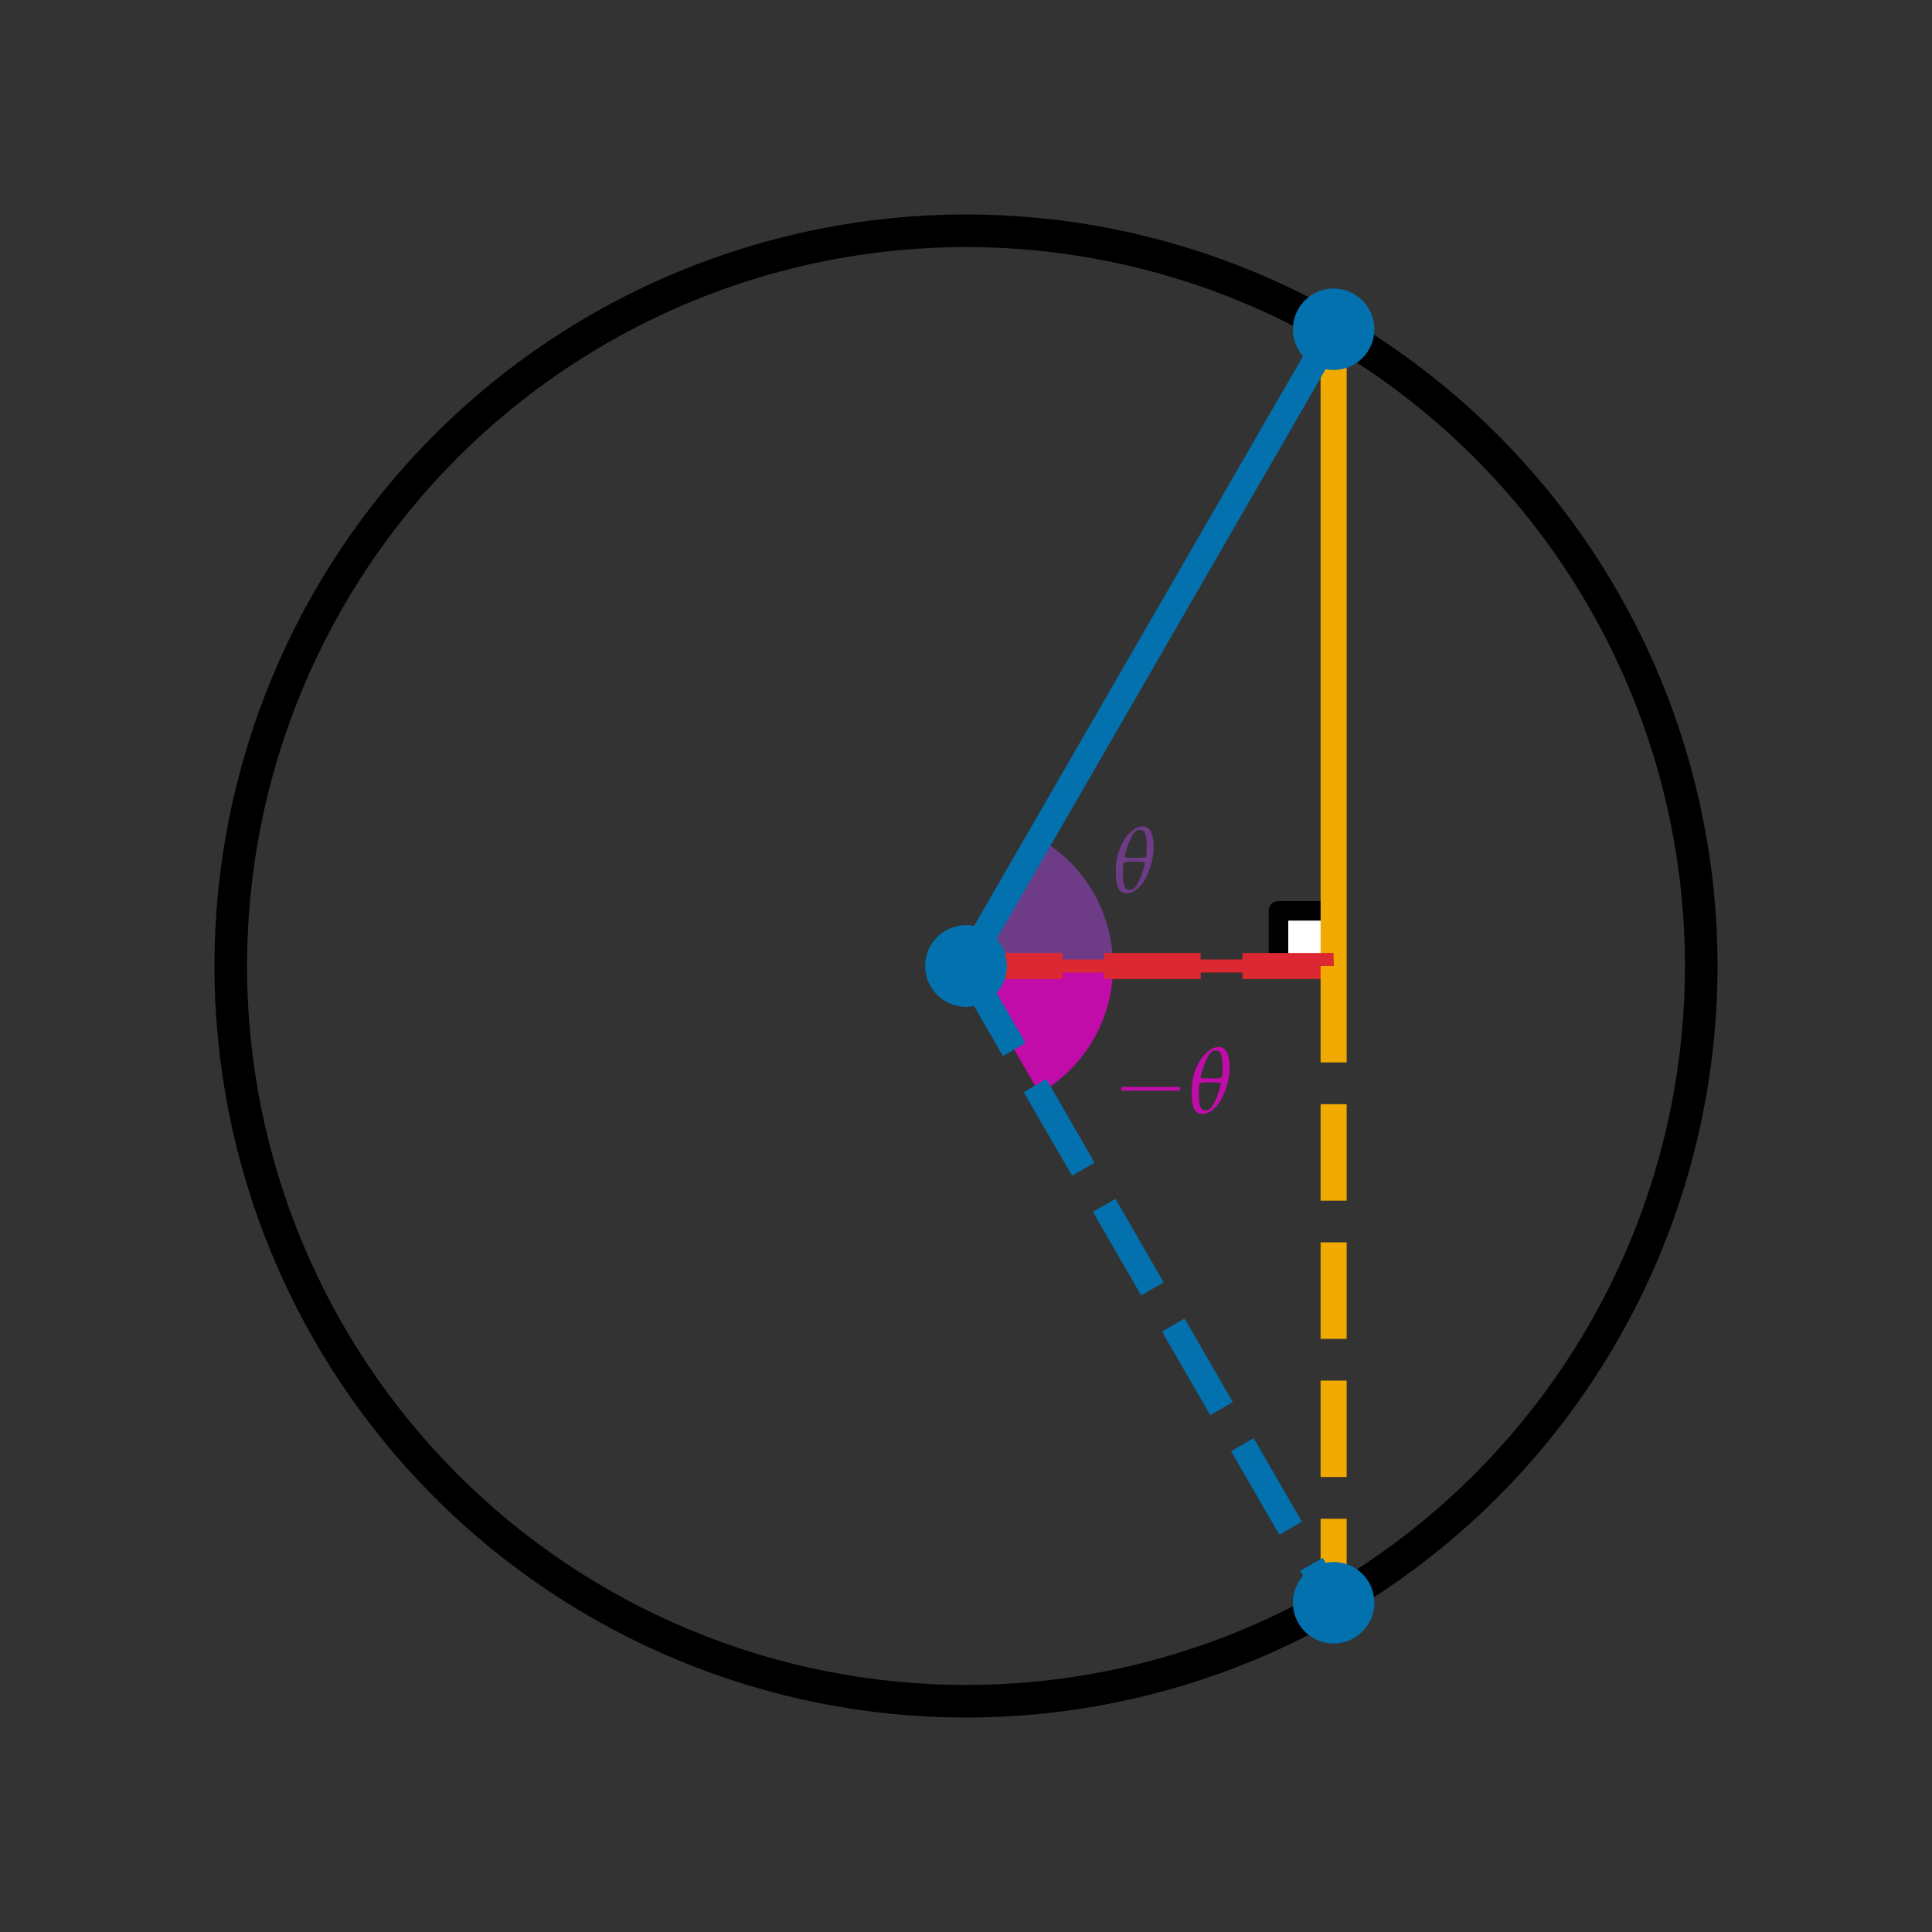 <?xml version="1.0" encoding="utf-8" standalone="no"?>
<!DOCTYPE svg PUBLIC "-//W3C//DTD SVG 1.1//EN"
  "http://www.w3.org/Graphics/SVG/1.1/DTD/svg11.dtd">
<svg height="296.4pt" version="1.1" viewBox="0 0 296.4 296.4" width="296.4pt" xmlns="http://www.w3.org/2000/svg" xmlns:xlink="http://www.w3.org/1999/xlink">
 <rect x="0" y="0" width="296.4" height="296.4" fill="#333333" stroke="none"/>
 <defs>
  <style type="text/css">*{stroke-linecap:butt;stroke-linejoin:round;}</style>
 </defs>
 <g id="figure_1">
  <g id="patch_1">
   <path d="M 0 296.4 
L 296.4 296.4 
L 296.4 0 
L 0 0 
z
" style="fill:none;"/>
  </g>
  <g id="axes_1">
   <g id="patch_2">
    <path d="M 7.2 289.2 
L 289.2 289.2 
L 289.2 7.2 
L 7.2 7.2 
z
" style="fill:none;"/>
   </g>
   <g id="matplotlib.axis_1"/>
   <g id="matplotlib.axis_2"/>
   <g id="patch_3">
    <path clip-path="url(#pc0dae3af80)" d="M 148.2 261 
C 178.115 261 206.808 249.114 227.961 227.961 
C 249.114 206.808 261 178.115 261 148.2 
C 261 118.285 249.114 89.591 227.961 68.438 
C 206.808 47.285 178.115 35.4 148.2 35.4 
C 118.285 35.4 89.591 47.285 68.438 68.438 
C 47.285 89.591 35.4 118.285 35.4 148.2 
C 35.4 178.115 47.285 206.808 68.438 227.961 
C 89.591 249.114 118.285 261 148.2 261 
z
" style="fill:none;stroke:#000000;stroke-linejoin:miter;stroke-width:5;"/>
   </g>
   <g id="patch_4">
    <path clip-path="url(#pc0dae3af80)" d="M 170.76 148.2 
C 170.76 144.24 169.717 140.349 167.737 136.92 
C 165.757 133.49 162.909 130.642 159.48 128.662 
L 148.2 148.2 
L 170.76 148.2 
z
" style="fill:#6e3b87;"/>
   </g>
   <g id="patch_5">
    <path clip-path="url(#pc0dae3af80)" d="M 159.48 167.737 
C 162.909 165.757 165.757 162.909 167.737 159.48 
C 169.717 156.05 170.76 152.16 170.76 148.2 
L 148.2 148.2 
L 159.48 167.737 
z
" style="fill:#c20caa;"/>
   </g>
   <g id="patch_6">
    <path clip-path="url(#pc0dae3af80)" d="M 204.6 148.2 
L 196.14 148.2 
L 196.14 139.74 
L 204.6 139.74 
z
" style="fill:#ffffff;stroke:#000000;stroke-linejoin:miter;stroke-width:3;"/>
   </g>
   <g id="line2d_1">
    <path clip-path="url(#pc0dae3af80)" d="M 204.6 148.2 
L 204.6 50.512 
" style="fill:none;stroke:#f2aa00;stroke-linejoin:miter;stroke-width:4;"/>
   </g>
   <g id="line2d_2">
    <path clip-path="url(#pc0dae3af80)" d="M 148.2 148.2 
L 204.6 148.2 
" style="fill:none;stroke:#dc2830;stroke-linejoin:miter;stroke-width:2;"/>
   </g>
   <g id="line2d_3">
    <path clip-path="url(#pc0dae3af80)" d="M 148.2 148.2 
L 204.6 148.2 
" style="fill:none;stroke:#dc2830;stroke-dasharray:14.8,6.4;stroke-dashoffset:0;stroke-linejoin:miter;stroke-width:4;"/>
   </g>
   <g id="line2d_4">
    <path clip-path="url(#pc0dae3af80)" d="M 148.2 148.2 
L 204.6 50.512 
" style="fill:none;stroke:#0271ae;stroke-linejoin:miter;stroke-width:4;"/>
    <defs>
     <path d="M 0 6.25 
C 1.658 6.25 3.247 5.591 4.419 4.419 
C 5.591 3.247 6.25 1.658 6.25 0 
C 6.25 -1.658 5.591 -3.247 4.419 -4.419 
C 3.247 -5.591 1.658 -6.25 0 -6.25 
C -1.658 -6.25 -3.247 -5.591 -4.419 -4.419 
C -5.591 -3.247 -6.25 -1.658 -6.25 0 
C -6.25 1.658 -5.591 3.247 -4.419 4.419 
C -3.247 5.591 -1.658 6.25 0 6.25 
z
" id="me9877ce5ec"/>
    </defs>
    <g clip-path="url(#pc0dae3af80)">
     <use style="fill:#0271ae;" x="148.2" xlink:href="#me9877ce5ec" y="148.2"/>
     <use style="fill:#0271ae;" x="204.6" xlink:href="#me9877ce5ec" y="50.512"/>
    </g>
   </g>
   <g id="line2d_5">
    <path clip-path="url(#pc0dae3af80)" d="M 204.6 148.2 
L 204.6 245.887 
" style="fill:none;stroke:#f2aa00;stroke-dasharray:14.8,6.4;stroke-dashoffset:0;stroke-linejoin:miter;stroke-width:4;"/>
   </g>
   <g id="line2d_6">
    <path clip-path="url(#pc0dae3af80)" d="M 148.2 148.2 
L 204.6 245.887 
" style="fill:none;stroke:#0271ae;stroke-dasharray:14.8,6.4;stroke-dashoffset:0;stroke-linejoin:miter;stroke-width:4;"/>
    <g clip-path="url(#pc0dae3af80)">
     <use style="fill:#0271ae;" x="148.2" xlink:href="#me9877ce5ec" y="148.2"/>
     <use style="fill:#0271ae;" x="204.6" xlink:href="#me9877ce5ec" y="245.887"/>
    </g>
   </g>
   <g id="text_1">
    <!-- $\theta$ -->
    <g style="fill:#6e3b87;" transform="translate(170.76 136.92)scale(0.14 -0.14)">
     <defs>
      <path d="M 2029 4544 
C 1754 4544 1472 4409 1178 4122 
C 608 3580 186 2616 186 1442 
C 186 427 390 -64 928 -64 
C 1267 -64 1664 172 1965 555 
C 2400 1110 2797 2163 2797 3127 
C 2797 4013 2554 4544 2029 4544 
z
M 1478 2112 
C 1914 2112 2093 2092 2202 2041 
C 2061 1397 1824 823 1619 491 
C 1491 294 1318 179 1126 179 
C 742 179 672 670 672 1429 
C 672 1627 685 1831 717 2035 
C 851 2092 1024 2112 1478 2112 
z
M 1869 4300 
C 2272 4300 2310 3777 2310 2986 
C 2310 2808 2298 2623 2272 2444 
C 2144 2399 1946 2380 1523 2380 
C 1088 2380 902 2399 787 2444 
C 954 3197 1248 3886 1478 4154 
C 1568 4249 1715 4300 1869 4300 
z
" id="PazoMath-Italic-71" transform="scale(0.016)"/>
     </defs>
     <use transform="scale(0.996)" xlink:href="#PazoMath-Italic-71"/>
    </g>
   </g>
   <g id="text_2">
    <!-- $-\theta$ -->
    <g style="fill:#c20caa;" transform="translate(170.76 170.76)scale(0.14 -0.14)">
     <defs>
      <path d="M 4218 1472 
C 4326 1472 4442 1472 4442 1600 
C 4442 1728 4326 1728 4218 1728 
L 755 1728 
C 646 1728 531 1728 531 1600 
C 531 1472 646 1472 755 1472 
L 4218 1472 
z
" id="CMSY10-0" transform="scale(0.016)"/>
     </defs>
     <use transform="scale(1.038)" xlink:href="#CMSY10-0"/>
     <use transform="translate(83.187 0)scale(0.996)" xlink:href="#PazoMath-Italic-71"/>
    </g>
   </g>
  </g>
 </g>
 <defs>
  <clipPath id="pc0dae3af80">
   <rect height="282" width="282" x="7.2" y="7.2"/>
  </clipPath>
 </defs>
</svg>
